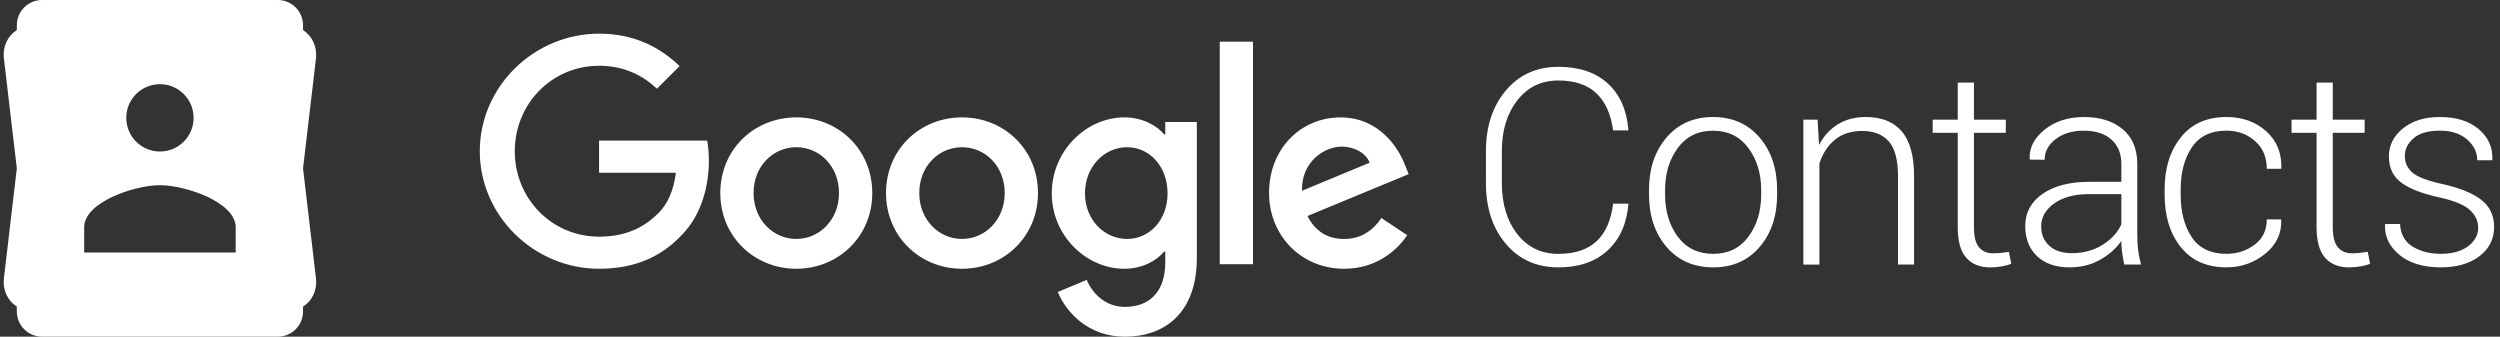 <svg width="297" height="40" viewBox="0 0 297 40" xmlns="http://www.w3.org/2000/svg"><rect x="0" y="0" width="297" height="40" fill="#333333" stroke="none"/><title>google_contacts</title><g fill="#FFF" fill-rule="evenodd"><path d="M36 36.434v.57C36 38.657 34.657 40 32.998 40H5.002C3.344 40 2 38.653 2 37.003v-.574C.924 35.73.298 34.467.466 33.035L2 20h34l1.534 13.036c.17 1.442-.455 2.704-1.534 3.398zM36 3.57v-.573C36 1.347 34.656 0 32.998 0H5.002C3.342 0 2 1.342 2 2.997v.57C.92 4.26.297 5.52.466 6.963L2 20h34l1.534-13.036c.168-1.432-.458-2.696-1.534-3.393zM10 27c0-3 6-5 9-5s9 2 9 5v3H10v-3zm9-9c2.21 0 4-1.79 4-4s-1.79-4-4-4-4 1.79-4 4 1.79 4 4 4zM71.17 31.928c4.154 0 7.285-1.36 9.736-3.914 2.524-2.526 3.307-6.062 3.307-8.923 0-.888-.068-1.702-.204-2.386H71.17v3.814h9.126c-.272 2.146-.99 3.713-2.076 4.803-1.33 1.326-3.406 2.794-7.05 2.794-5.62 0-10.014-4.53-10.014-10.15S65.55 7.812 71.17 7.812c3.028 0 5.245 1.195 6.877 2.727l2.692-2.69C78.454 5.67 75.425 4 71.17 4 63.47 4 57 10.264 57 17.964c0 7.697 6.47 13.964 14.17 13.964zm23.434 0c4.97 0 9.022-3.814 9.022-8.994 0-5.208-4.053-8.99-9.022-8.99-4.98 0-9.032 3.782-9.032 8.99 0 5.18 4.053 8.994 9.032 8.994zm0-3.542c-2.728 0-5.08-2.248-5.08-5.452 0-3.233 2.352-5.444 5.08-5.444 2.72 0 5.07 2.21 5.07 5.444 0 3.204-2.35 5.452-5.07 5.452zm19.683 3.542c4.972 0 9.025-3.814 9.025-8.994 0-5.208-4.053-8.99-9.025-8.99-4.976 0-9.03 3.782-9.03 8.99 0 5.18 4.054 8.994 9.03 8.994zm0-3.542c-2.725 0-5.078-2.248-5.078-5.452 0-3.233 2.352-5.444 5.077-5.444 2.724 0 5.074 2.21 5.074 5.444 0 3.204-2.35 5.452-5.073 5.452zM133.632 40c4.63 0 8.552-2.722 8.552-9.366V14.49h-3.75v1.465h-.136c-.888-1.056-2.59-2.01-4.73-2.01-4.5 0-8.618 3.95-8.618 9.026 0 5.044 4.118 8.958 8.617 8.958 2.14 0 3.843-.954 4.73-2.043h.137v1.294c0 3.442-1.84 5.278-4.802 5.278-2.415 0-3.917-1.734-4.533-3.204l-3.438 1.433c.99 2.387 3.61 5.313 7.97 5.313zm.27-11.614c-2.722 0-5.007-2.28-5.007-5.415 0-3.167 2.285-5.48 5.007-5.48 2.693 0 4.805 2.313 4.805 5.48 0 3.137-2.112 5.416-4.805 5.416zm14.954-23.432h-3.95v26.43h3.95V4.953zm10.83 26.974c4.12 0 6.506-2.517 7.494-3.985l-3.068-2.04c-1.02 1.492-2.416 2.483-4.425 2.483-2.01 0-3.443-.92-4.36-2.725l12.023-4.974-.41-1.02c-.748-2.008-3.033-5.72-7.696-5.72-4.632 0-8.48 3.646-8.48 8.988 0 5.043 3.814 8.994 8.923 8.994zm-5.006-9.264c-.102-3.47 2.69-5.245 4.7-5.245 1.567 0 2.895.782 3.34 1.906l-8.04 3.338zM193.418 24.192l.032.096c-.202 2.322-1.03 4.148-2.48 5.48-1.454 1.33-3.4 1.995-5.838 1.995-2.576 0-4.655-.93-6.234-2.792-1.58-1.86-2.37-4.27-2.37-7.227v-3.77c0-2.947.79-5.356 2.37-7.228 1.58-1.87 3.658-2.807 6.234-2.807 2.46 0 4.41.652 5.853 1.957 1.442 1.304 2.263 3.138 2.465 5.502l-.032.096h-1.78c-.256-1.92-.916-3.388-1.98-4.406-1.067-1.018-2.575-1.526-4.526-1.526-2.025 0-3.65.785-4.875 2.354-1.224 1.57-1.837 3.58-1.837 6.028v3.8c0 2.482.613 4.505 1.837 6.068 1.225 1.564 2.85 2.346 4.875 2.346 1.95 0 3.462-.498 4.533-1.495 1.07-.995 1.728-2.485 1.972-4.468h1.78zm2.483-1.622c0-2.534.695-4.612 2.084-6.234 1.39-1.623 3.23-2.434 5.52-2.434 2.3 0 4.144.81 5.533 2.434 1.39 1.622 2.084 3.7 2.084 6.234v.525c0 2.545-.69 4.625-2.075 6.242-1.383 1.617-3.22 2.426-5.51 2.426-2.312 0-4.162-.81-5.55-2.426-1.39-1.617-2.084-3.697-2.084-6.242v-.525zm1.91.525c0 1.993.503 3.668 1.51 5.026 1.007 1.358 2.412 2.036 4.215 2.036 1.77 0 3.162-.678 4.174-2.035 1.012-1.357 1.518-3.032 1.518-5.025v-.525c0-1.96-.51-3.626-1.527-4.994-1.016-1.368-2.416-2.05-4.197-2.05-1.78 0-3.176.682-4.183 2.05-1.007 1.368-1.51 3.033-1.51 4.994v.525zm18.116-8.875l.174 3.006c.552-1.06 1.297-1.88 2.235-2.457.938-.58 2.05-.868 3.332-.868 1.866 0 3.287.57 4.262 1.71.975 1.14 1.462 2.918 1.462 5.336v10.48h-1.908V20.965c0-1.972-.37-3.367-1.106-4.183-.736-.815-1.783-1.224-3.14-1.224-1.337 0-2.426.353-3.27 1.058-.842.705-1.45 1.64-1.82 2.807v12.01h-1.908V14.22h1.686zm18.577-4.405v4.405h3.785v1.56h-3.785v11.21c0 1.125.204 1.923.612 2.395.41.472.952.708 1.63.708.308 0 .608-.014.9-.04.29-.027.627-.072 1.01-.135l.285 1.415c-.318.138-.705.244-1.16.318-.457.075-.913.113-1.368.113-1.21 0-2.15-.382-2.823-1.146-.675-.763-1.01-1.972-1.01-3.626V15.78h-2.975v-1.56h2.974V9.815h1.923zm17.862 21.614c-.127-.585-.217-1.088-.27-1.512-.053-.424-.08-.854-.08-1.29-.636.903-1.484 1.65-2.545 2.244-1.06.594-2.253.89-3.578.89-1.675 0-2.977-.445-3.904-1.335-.928-.89-1.392-2.084-1.392-3.58 0-1.59.686-2.862 2.06-3.816 1.373-.953 3.225-1.43 5.558-1.43h3.8v-2.13c0-1.23-.394-2.196-1.184-2.896-.79-.7-1.895-1.05-3.316-1.05-1.325 0-2.425.335-3.3 1.003-.875.667-1.312 1.484-1.312 2.45l-1.75-.017-.03-.096c-.065-1.283.52-2.43 1.756-3.443 1.235-1.01 2.807-1.518 4.716-1.518 1.898 0 3.424.483 4.58 1.448 1.156.964 1.734 2.348 1.734 4.15v8.46c0 .606.034 1.194.103 1.767.07.572.184 1.14.343 1.702h-1.988zm-6.25-1.353c1.367 0 2.576-.32 3.626-.962 1.05-.642 1.81-1.46 2.275-2.458v-3.594h-3.833c-1.728 0-3.11.368-4.143 1.105-1.035.737-1.55 1.652-1.55 2.744 0 .933.32 1.694.96 2.282.642.59 1.53.883 2.665.883zm18.386.08c1.263 0 2.376-.36 3.34-1.082.966-.72 1.45-1.723 1.45-3.006h1.684l.032.094c.053 1.59-.583 2.92-1.908 3.992-1.326 1.07-2.858 1.607-4.597 1.607-2.342 0-4.152-.804-5.43-2.41-1.277-1.606-1.916-3.67-1.916-6.195v-.667c0-2.502.64-4.56 1.924-6.17 1.283-1.612 3.085-2.418 5.407-2.418 1.888 0 3.46.557 4.716 1.67 1.257 1.114 1.864 2.577 1.822 4.39l-.032.095h-1.7c0-1.378-.465-2.478-1.393-3.3-.928-.822-2.065-1.232-3.412-1.232-1.844 0-3.21.66-4.095 1.98-.885 1.32-1.328 2.982-1.328 4.986v.668c0 2.036.44 3.71 1.32 5.026.88 1.315 2.253 1.972 4.12 1.972zm12.63-20.342v4.405h3.786v1.56h-3.785v11.21c0 1.125.205 1.923.613 2.395.408.472.952.708 1.63.708.308 0 .607-.014.9-.04.29-.027.627-.072 1.01-.135l.285 1.415c-.318.138-.705.244-1.16.318-.457.075-.913.113-1.37.113-1.207 0-2.148-.382-2.822-1.146-.673-.763-1.01-1.972-1.01-3.626V15.78h-2.974v-1.56h2.974V9.815h1.925zm17.274 17.24c0-.806-.33-1.51-.994-2.115-.662-.605-1.858-1.098-3.586-1.48-2.057-.445-3.576-1.033-4.557-1.765-.98-.73-1.47-1.765-1.47-3.1 0-1.316.553-2.426 1.66-3.333 1.11-.906 2.575-1.36 4.4-1.36 1.94 0 3.476.48 4.61 1.44 1.135.96 1.676 2.16 1.623 3.602l-.032.095h-1.765c0-.944-.4-1.766-1.2-2.466-.8-.7-1.88-1.05-3.237-1.05-1.39 0-2.43.3-3.125.9-.694.598-1.04 1.3-1.04 2.106 0 .796.298 1.453.897 1.973.6.52 1.795.975 3.587 1.367 2.046.456 3.578 1.08 4.596 1.87 1.018.79 1.527 1.862 1.527 3.22 0 1.43-.58 2.59-1.742 3.475-1.16.885-2.695 1.328-4.604 1.328-2.088 0-3.728-.5-4.92-1.495-1.194-.997-1.76-2.185-1.695-3.563l.032-.095h1.75c.074 1.24.58 2.14 1.518 2.703.94.562 2.044.843 3.316.843 1.38 0 2.466-.302 3.26-.906.797-.605 1.194-1.336 1.194-2.195z"/></g></svg>